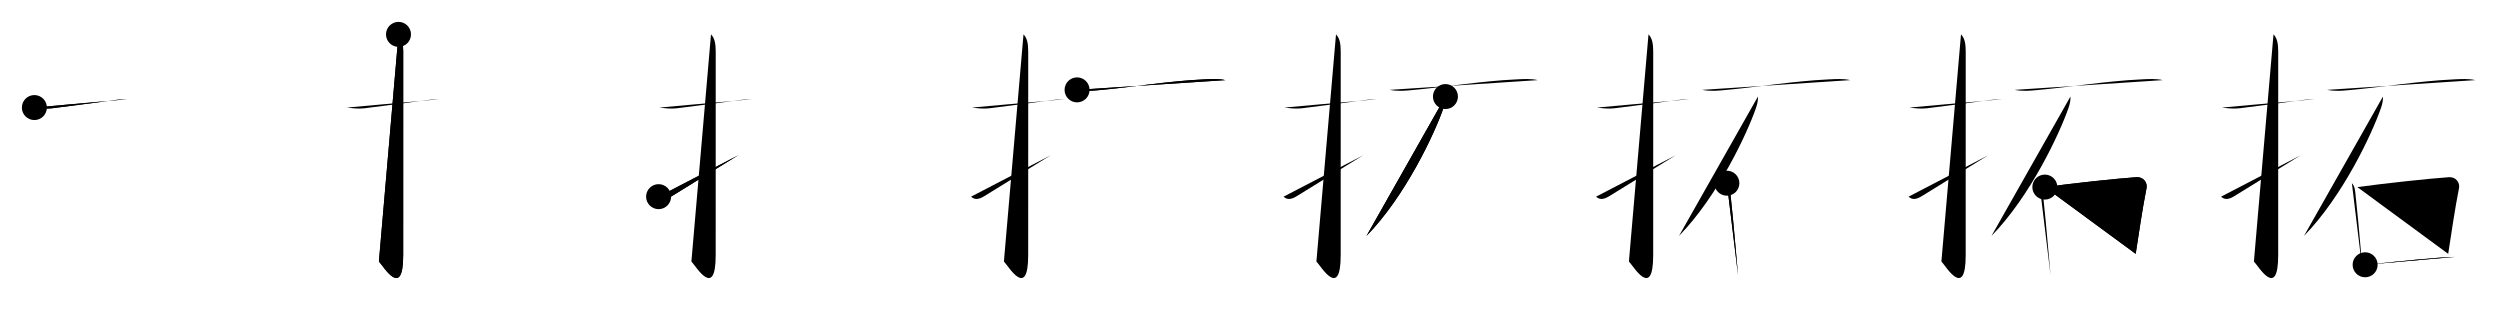 <svg class="stroke_order_diagram--svg_container_for_5186628cd5dda796580006ef" style="height: 100px; width: 800px;" viewbox="0 0 800 100"><desc>Created with Snap</desc><defs></defs><line class="stroke_order_diagram--bounding_box" x1="1" x2="799" y1="1" y2="1"></line><line class="stroke_order_diagram--bounding_box" x1="1" x2="1" y1="1" y2="99"></line><line class="stroke_order_diagram--bounding_box" x1="1" x2="799" y1="99" y2="99"></line><line class="stroke_order_diagram--guide_line" x1="0" x2="800" y1="50" y2="50"></line><line class="stroke_order_diagram--guide_line" x1="50" x2="50" y1="1" y2="99"></line><line class="stroke_order_diagram--bounding_box" x1="99" x2="99" y1="1" y2="99"></line><path class="stroke_order_diagram--current_path" d="M15,38.42c1.89,0.23,3.68,0.46,5.61,0.23c4.75-0.56,12.68-1.65,19.51-2.56c1.52-0.2,3.01-0.34,4.54-0.34" id="kvg:062d3-s1" kvg:type="㇐" transform="matrix(1,0,0,1,-4,-4)" xmlns:kvg="http://kanjivg.tagaini.net"></path><path class="stroke_order_diagram--current_path" d="M15,38.42c1.89,0.23,3.68,0.46,5.61,0.23c4.75-0.56,12.68-1.65,19.51-2.56c1.52-0.2,3.01-0.34,4.54-0.34" id="Ske21vyo8h" kvg:type="㇐" transform="matrix(1,0,0,1,-4,-4)" xmlns:kvg="http://kanjivg.tagaini.net"></path><circle class="stroke_order_diagram--path_start" cx="15" cy="38.42" r="4" transform="matrix(1,0,0,1,-4,-4)"></circle><line class="stroke_order_diagram--guide_line" x1="150" x2="150" y1="1" y2="99"></line><line class="stroke_order_diagram--bounding_box" x1="199" x2="199" y1="1" y2="99"></line><path class="stroke_order_diagram--existing_path" d="M15,38.42c1.89,0.23,3.68,0.46,5.61,0.23c4.75-0.56,12.68-1.65,19.51-2.56c1.52-0.2,3.01-0.34,4.54-0.34" id="Ske21vyo8k" kvg:type="㇐" transform="matrix(1,0,0,1,96,-4)" xmlns:kvg="http://kanjivg.tagaini.net"></path><path class="stroke_order_diagram--current_path" d="M31.52,15c1.18,1.18,1.51,3,1.51,5.52c0,15.23-0.01,53.71-0.01,65.15c0,14.25-6.32,3.53-7.77,2" id="kvg:062d3-s2" kvg:type="㇚" transform="matrix(1,0,0,1,96,-4)" xmlns:kvg="http://kanjivg.tagaini.net"></path><path class="stroke_order_diagram--current_path" d="M31.52,15c1.18,1.18,1.51,3,1.51,5.52c0,15.23-0.01,53.71-0.01,65.15c0,14.25-6.32,3.53-7.77,2" id="Ske21vyo8m" kvg:type="㇚" transform="matrix(1,0,0,1,96,-4)" xmlns:kvg="http://kanjivg.tagaini.net"></path><circle class="stroke_order_diagram--path_start" cx="31.52" cy="15" r="4" transform="matrix(1,0,0,1,96,-4)"></circle><line class="stroke_order_diagram--guide_line" x1="250" x2="250" y1="1" y2="99"></line><line class="stroke_order_diagram--bounding_box" x1="299" x2="299" y1="1" y2="99"></line><path class="stroke_order_diagram--existing_path" d="M15,38.42c1.89,0.23,3.68,0.46,5.61,0.23c4.75-0.56,12.68-1.65,19.51-2.56c1.52-0.2,3.01-0.34,4.54-0.34" id="Ske21vyo8p" kvg:type="㇐" transform="matrix(1,0,0,1,196,-4)" xmlns:kvg="http://kanjivg.tagaini.net"></path><path class="stroke_order_diagram--existing_path" d="M31.52,15c1.18,1.18,1.51,3,1.51,5.52c0,15.23-0.01,53.71-0.01,65.15c0,14.25-6.32,3.53-7.77,2" id="Ske21vyo8q" kvg:type="㇚" transform="matrix(1,0,0,1,196,-4)" xmlns:kvg="http://kanjivg.tagaini.net"></path><path class="stroke_order_diagram--current_path" d="M14.75,66.93c1,0.95,2.25,1.07,4.25-0.18c5.11-3.19,7.75-4.75,21.25-13.08" id="kvg:062d3-s3" kvg:type="㇀" transform="matrix(1,0,0,1,196,-4)" xmlns:kvg="http://kanjivg.tagaini.net"></path><path class="stroke_order_diagram--current_path" d="M14.75,66.93c1,0.95,2.25,1.07,4.25-0.18c5.11-3.19,7.75-4.75,21.25-13.08" id="Ske21vyo8s" kvg:type="㇀" transform="matrix(1,0,0,1,196,-4)" xmlns:kvg="http://kanjivg.tagaini.net"></path><circle class="stroke_order_diagram--path_start" cx="14.75" cy="66.93" r="4" transform="matrix(1,0,0,1,196,-4)"></circle><line class="stroke_order_diagram--guide_line" x1="350" x2="350" y1="1" y2="99"></line><line class="stroke_order_diagram--bounding_box" x1="399" x2="399" y1="1" y2="99"></line><path class="stroke_order_diagram--existing_path" d="M15,38.42c1.89,0.23,3.68,0.46,5.61,0.23c4.75-0.56,12.68-1.65,19.51-2.56c1.52-0.2,3.01-0.34,4.54-0.34" id="Ske21vyo8v" kvg:type="㇐" transform="matrix(1,0,0,1,296,-4)" xmlns:kvg="http://kanjivg.tagaini.net"></path><path class="stroke_order_diagram--existing_path" d="M31.52,15c1.18,1.18,1.51,3,1.51,5.52c0,15.23-0.01,53.71-0.01,65.15c0,14.25-6.32,3.53-7.77,2" id="Ske21vyo8w" kvg:type="㇚" transform="matrix(1,0,0,1,296,-4)" xmlns:kvg="http://kanjivg.tagaini.net"></path><path class="stroke_order_diagram--existing_path" d="M14.75,66.93c1,0.95,2.25,1.07,4.25-0.18c5.11-3.19,7.75-4.75,21.25-13.08" id="Ske21vyo8x" kvg:type="㇀" transform="matrix(1,0,0,1,296,-4)" xmlns:kvg="http://kanjivg.tagaini.net"></path><path class="stroke_order_diagram--current_path" d="M48.66,32.76c2.59,0.49,4.81,0.29,6.97,0.09c11.02-0.99,22.15-2.91,33.62-3.45c2.29-0.11,4.61-0.28,6.86,0.24" id="kvg:062d3-s4" kvg:type="㇐" transform="matrix(1,0,0,1,296,-4)" xmlns:kvg="http://kanjivg.tagaini.net"></path><path class="stroke_order_diagram--current_path" d="M48.66,32.76c2.59,0.49,4.81,0.29,6.97,0.09c11.02-0.99,22.15-2.91,33.62-3.45c2.29-0.11,4.61-0.28,6.86,0.24" id="Ske21vyo8z" kvg:type="㇐" transform="matrix(1,0,0,1,296,-4)" xmlns:kvg="http://kanjivg.tagaini.net"></path><circle class="stroke_order_diagram--path_start" cx="48.66" cy="32.76" r="4" transform="matrix(1,0,0,1,296,-4)"></circle><line class="stroke_order_diagram--guide_line" x1="450" x2="450" y1="1" y2="99"></line><line class="stroke_order_diagram--bounding_box" x1="499" x2="499" y1="1" y2="99"></line><path class="stroke_order_diagram--existing_path" d="M15,38.42c1.89,0.23,3.68,0.46,5.61,0.23c4.75-0.56,12.68-1.65,19.51-2.56c1.52-0.2,3.01-0.34,4.54-0.34" id="Ske21vyo812" kvg:type="㇐" transform="matrix(1,0,0,1,396,-4)" xmlns:kvg="http://kanjivg.tagaini.net"></path><path class="stroke_order_diagram--existing_path" d="M31.52,15c1.18,1.18,1.51,3,1.51,5.52c0,15.23-0.01,53.71-0.01,65.15c0,14.25-6.32,3.53-7.77,2" id="Ske21vyo813" kvg:type="㇚" transform="matrix(1,0,0,1,396,-4)" xmlns:kvg="http://kanjivg.tagaini.net"></path><path class="stroke_order_diagram--existing_path" d="M14.75,66.93c1,0.95,2.25,1.07,4.25-0.18c5.11-3.19,7.75-4.75,21.25-13.08" id="Ske21vyo814" kvg:type="㇀" transform="matrix(1,0,0,1,396,-4)" xmlns:kvg="http://kanjivg.tagaini.net"></path><path class="stroke_order_diagram--existing_path" d="M48.66,32.76c2.59,0.49,4.81,0.29,6.97,0.09c11.02-0.99,22.15-2.91,33.62-3.45c2.29-0.11,4.61-0.28,6.86,0.24" id="Ske21vyo815" kvg:type="㇐" transform="matrix(1,0,0,1,396,-4)" xmlns:kvg="http://kanjivg.tagaini.net"></path><path class="stroke_order_diagram--current_path" d="M66.54,34.9c0.07,1.04-0.14,2.26-0.64,3.69c-2.78,8.03-12.15,28.15-24.63,40.91" id="kvg:062d3-s5" kvg:type="㇒" transform="matrix(1,0,0,1,396,-4)" xmlns:kvg="http://kanjivg.tagaini.net"></path><path class="stroke_order_diagram--current_path" d="M66.54,34.9c0.07,1.04-0.14,2.26-0.64,3.69c-2.78,8.03-12.15,28.15-24.63,40.91" id="Ske21vyo817" kvg:type="㇒" transform="matrix(1,0,0,1,396,-4)" xmlns:kvg="http://kanjivg.tagaini.net"></path><circle class="stroke_order_diagram--path_start" cx="66.54" cy="34.9" r="4" transform="matrix(1,0,0,1,396,-4)"></circle><line class="stroke_order_diagram--guide_line" x1="550" x2="550" y1="1" y2="99"></line><line class="stroke_order_diagram--bounding_box" x1="599" x2="599" y1="1" y2="99"></line><path class="stroke_order_diagram--existing_path" d="M15,38.42c1.89,0.23,3.68,0.46,5.61,0.23c4.75-0.56,12.68-1.65,19.51-2.56c1.52-0.2,3.01-0.34,4.54-0.34" id="Ske21vyo81a" kvg:type="㇐" transform="matrix(1,0,0,1,496,-4)" xmlns:kvg="http://kanjivg.tagaini.net"></path><path class="stroke_order_diagram--existing_path" d="M31.52,15c1.18,1.18,1.51,3,1.51,5.52c0,15.23-0.01,53.71-0.01,65.15c0,14.25-6.32,3.53-7.77,2" id="Ske21vyo81b" kvg:type="㇚" transform="matrix(1,0,0,1,496,-4)" xmlns:kvg="http://kanjivg.tagaini.net"></path><path class="stroke_order_diagram--existing_path" d="M14.75,66.93c1,0.95,2.25,1.07,4.25-0.18c5.11-3.19,7.75-4.75,21.25-13.08" id="Ske21vyo81c" kvg:type="㇀" transform="matrix(1,0,0,1,496,-4)" xmlns:kvg="http://kanjivg.tagaini.net"></path><path class="stroke_order_diagram--existing_path" d="M48.66,32.76c2.59,0.49,4.81,0.29,6.97,0.09c11.02-0.99,22.15-2.91,33.62-3.45c2.29-0.11,4.61-0.28,6.86,0.24" id="Ske21vyo81d" kvg:type="㇐" transform="matrix(1,0,0,1,496,-4)" xmlns:kvg="http://kanjivg.tagaini.net"></path><path class="stroke_order_diagram--existing_path" d="M66.54,34.9c0.07,1.04-0.14,2.26-0.64,3.69c-2.78,8.03-12.15,28.15-24.63,40.91" id="Ske21vyo81e" kvg:type="㇒" transform="matrix(1,0,0,1,496,-4)" xmlns:kvg="http://kanjivg.tagaini.net"></path><path class="stroke_order_diagram--current_path" d="M56.6,62.62c0.92,0.93,1,2.18,1.14,3.39c0.55,4.87,1.19,11.96,1.92,20.23c0.16,1.88,0.33,3.81,0.51,5.77" id="kvg:062d3-s6" kvg:type="㇑" transform="matrix(1,0,0,1,496,-4)" xmlns:kvg="http://kanjivg.tagaini.net"></path><path class="stroke_order_diagram--current_path" d="M56.6,62.62c0.92,0.93,1,2.18,1.14,3.39c0.55,4.87,1.19,11.96,1.92,20.23c0.16,1.88,0.33,3.81,0.51,5.77" id="Ske21vyo81g" kvg:type="㇑" transform="matrix(1,0,0,1,496,-4)" xmlns:kvg="http://kanjivg.tagaini.net"></path><circle class="stroke_order_diagram--path_start" cx="56.6" cy="62.62" r="4" transform="matrix(1,0,0,1,496,-4)"></circle><line class="stroke_order_diagram--guide_line" x1="650" x2="650" y1="1" y2="99"></line><line class="stroke_order_diagram--bounding_box" x1="699" x2="699" y1="1" y2="99"></line><path class="stroke_order_diagram--existing_path" d="M15,38.42c1.89,0.23,3.68,0.46,5.61,0.23c4.75-0.56,12.68-1.65,19.51-2.56c1.52-0.2,3.01-0.34,4.54-0.34" id="Ske21vyo81j" kvg:type="㇐" transform="matrix(1,0,0,1,596,-4)" xmlns:kvg="http://kanjivg.tagaini.net"></path><path class="stroke_order_diagram--existing_path" d="M31.52,15c1.18,1.18,1.51,3,1.51,5.52c0,15.23-0.01,53.71-0.01,65.15c0,14.25-6.32,3.53-7.77,2" id="Ske21vyo81k" kvg:type="㇚" transform="matrix(1,0,0,1,596,-4)" xmlns:kvg="http://kanjivg.tagaini.net"></path><path class="stroke_order_diagram--existing_path" d="M14.75,66.93c1,0.95,2.25,1.07,4.25-0.18c5.11-3.19,7.75-4.75,21.25-13.08" id="Ske21vyo81l" kvg:type="㇀" transform="matrix(1,0,0,1,596,-4)" xmlns:kvg="http://kanjivg.tagaini.net"></path><path class="stroke_order_diagram--existing_path" d="M48.66,32.76c2.59,0.49,4.81,0.29,6.97,0.09c11.02-0.99,22.15-2.91,33.62-3.45c2.29-0.11,4.61-0.28,6.86,0.24" id="Ske21vyo81m" kvg:type="㇐" transform="matrix(1,0,0,1,596,-4)" xmlns:kvg="http://kanjivg.tagaini.net"></path><path class="stroke_order_diagram--existing_path" d="M66.54,34.9c0.07,1.04-0.14,2.26-0.64,3.69c-2.78,8.03-12.15,28.15-24.63,40.91" id="Ske21vyo81n" kvg:type="㇒" transform="matrix(1,0,0,1,596,-4)" xmlns:kvg="http://kanjivg.tagaini.net"></path><path class="stroke_order_diagram--existing_path" d="M56.6,62.62c0.92,0.93,1,2.18,1.14,3.39c0.55,4.87,1.19,11.96,1.92,20.23c0.16,1.88,0.33,3.81,0.51,5.77" id="Ske21vyo81o" kvg:type="㇑" transform="matrix(1,0,0,1,596,-4)" xmlns:kvg="http://kanjivg.tagaini.net"></path><path class="stroke_order_diagram--current_path" d="M58.35,63.87c9.15-1.25,23.15-2.75,29.31-3.17c2.23-0.15,3.57,1.76,3.23,3.47c-1.39,7.07-2.39,14.07-3.47,21.06" id="kvg:062d3-s7" kvg:type="㇕b" transform="matrix(1,0,0,1,596,-4)" xmlns:kvg="http://kanjivg.tagaini.net"></path><path class="stroke_order_diagram--current_path" d="M58.35,63.87c9.15-1.25,23.15-2.75,29.31-3.17c2.23-0.15,3.57,1.76,3.23,3.47c-1.39,7.07-2.39,14.07-3.47,21.06" id="Ske21vyo81q" kvg:type="㇕b" transform="matrix(1,0,0,1,596,-4)" xmlns:kvg="http://kanjivg.tagaini.net"></path><circle class="stroke_order_diagram--path_start" cx="58.35" cy="63.87" r="4" transform="matrix(1,0,0,1,596,-4)"></circle><line class="stroke_order_diagram--guide_line" x1="750" x2="750" y1="1" y2="99"></line><line class="stroke_order_diagram--bounding_box" x1="799" x2="799" y1="1" y2="99"></line><path class="stroke_order_diagram--existing_path" d="M15,38.42c1.89,0.23,3.68,0.46,5.61,0.23c4.75-0.56,12.68-1.65,19.51-2.56c1.52-0.2,3.01-0.34,4.54-0.34" id="Ske21vyo81t" kvg:type="㇐" transform="matrix(1,0,0,1,696,-4)" xmlns:kvg="http://kanjivg.tagaini.net"></path><path class="stroke_order_diagram--existing_path" d="M31.52,15c1.18,1.18,1.51,3,1.51,5.52c0,15.23-0.01,53.71-0.01,65.15c0,14.25-6.32,3.53-7.77,2" id="Ske21vyo81u" kvg:type="㇚" transform="matrix(1,0,0,1,696,-4)" xmlns:kvg="http://kanjivg.tagaini.net"></path><path class="stroke_order_diagram--existing_path" d="M14.75,66.93c1,0.95,2.25,1.07,4.25-0.18c5.11-3.19,7.75-4.75,21.25-13.08" id="Ske21vyo81v" kvg:type="㇀" transform="matrix(1,0,0,1,696,-4)" xmlns:kvg="http://kanjivg.tagaini.net"></path><path class="stroke_order_diagram--existing_path" d="M48.66,32.76c2.59,0.49,4.81,0.29,6.97,0.09c11.02-0.99,22.15-2.91,33.62-3.45c2.29-0.11,4.61-0.28,6.86,0.24" id="Ske21vyo81w" kvg:type="㇐" transform="matrix(1,0,0,1,696,-4)" xmlns:kvg="http://kanjivg.tagaini.net"></path><path class="stroke_order_diagram--existing_path" d="M66.54,34.9c0.07,1.04-0.14,2.26-0.64,3.69c-2.78,8.03-12.15,28.15-24.63,40.91" id="Ske21vyo81x" kvg:type="㇒" transform="matrix(1,0,0,1,696,-4)" xmlns:kvg="http://kanjivg.tagaini.net"></path><path class="stroke_order_diagram--existing_path" d="M56.6,62.62c0.92,0.93,1,2.18,1.14,3.39c0.55,4.87,1.19,11.96,1.92,20.23c0.16,1.88,0.33,3.81,0.51,5.77" id="Ske21vyo81y" kvg:type="㇑" transform="matrix(1,0,0,1,696,-4)" xmlns:kvg="http://kanjivg.tagaini.net"></path><path class="stroke_order_diagram--existing_path" d="M58.35,63.87c9.15-1.25,23.15-2.75,29.31-3.17c2.23-0.15,3.57,1.76,3.23,3.47c-1.39,7.07-2.39,14.07-3.47,21.06" id="Ske21vyo81z" kvg:type="㇕b" transform="matrix(1,0,0,1,696,-4)" xmlns:kvg="http://kanjivg.tagaini.net"></path><path class="stroke_order_diagram--current_path" d="M60.84,88.73c5.04-0.48,15.11-1.6,23.16-2.22c2.04-0.16,3.93-0.27,5.56-0.3" id="kvg:062d3-s8" kvg:type="㇐b" transform="matrix(1,0,0,1,696,-4)" xmlns:kvg="http://kanjivg.tagaini.net"></path><path class="stroke_order_diagram--current_path" d="M60.84,88.73c5.04-0.48,15.11-1.6,23.16-2.22c2.04-0.16,3.93-0.27,5.56-0.3" id="Ske21vyo821" kvg:type="㇐b" transform="matrix(1,0,0,1,696,-4)" xmlns:kvg="http://kanjivg.tagaini.net"></path><circle class="stroke_order_diagram--path_start" cx="60.84" cy="88.73" r="4" transform="matrix(1,0,0,1,696,-4)"></circle></svg>